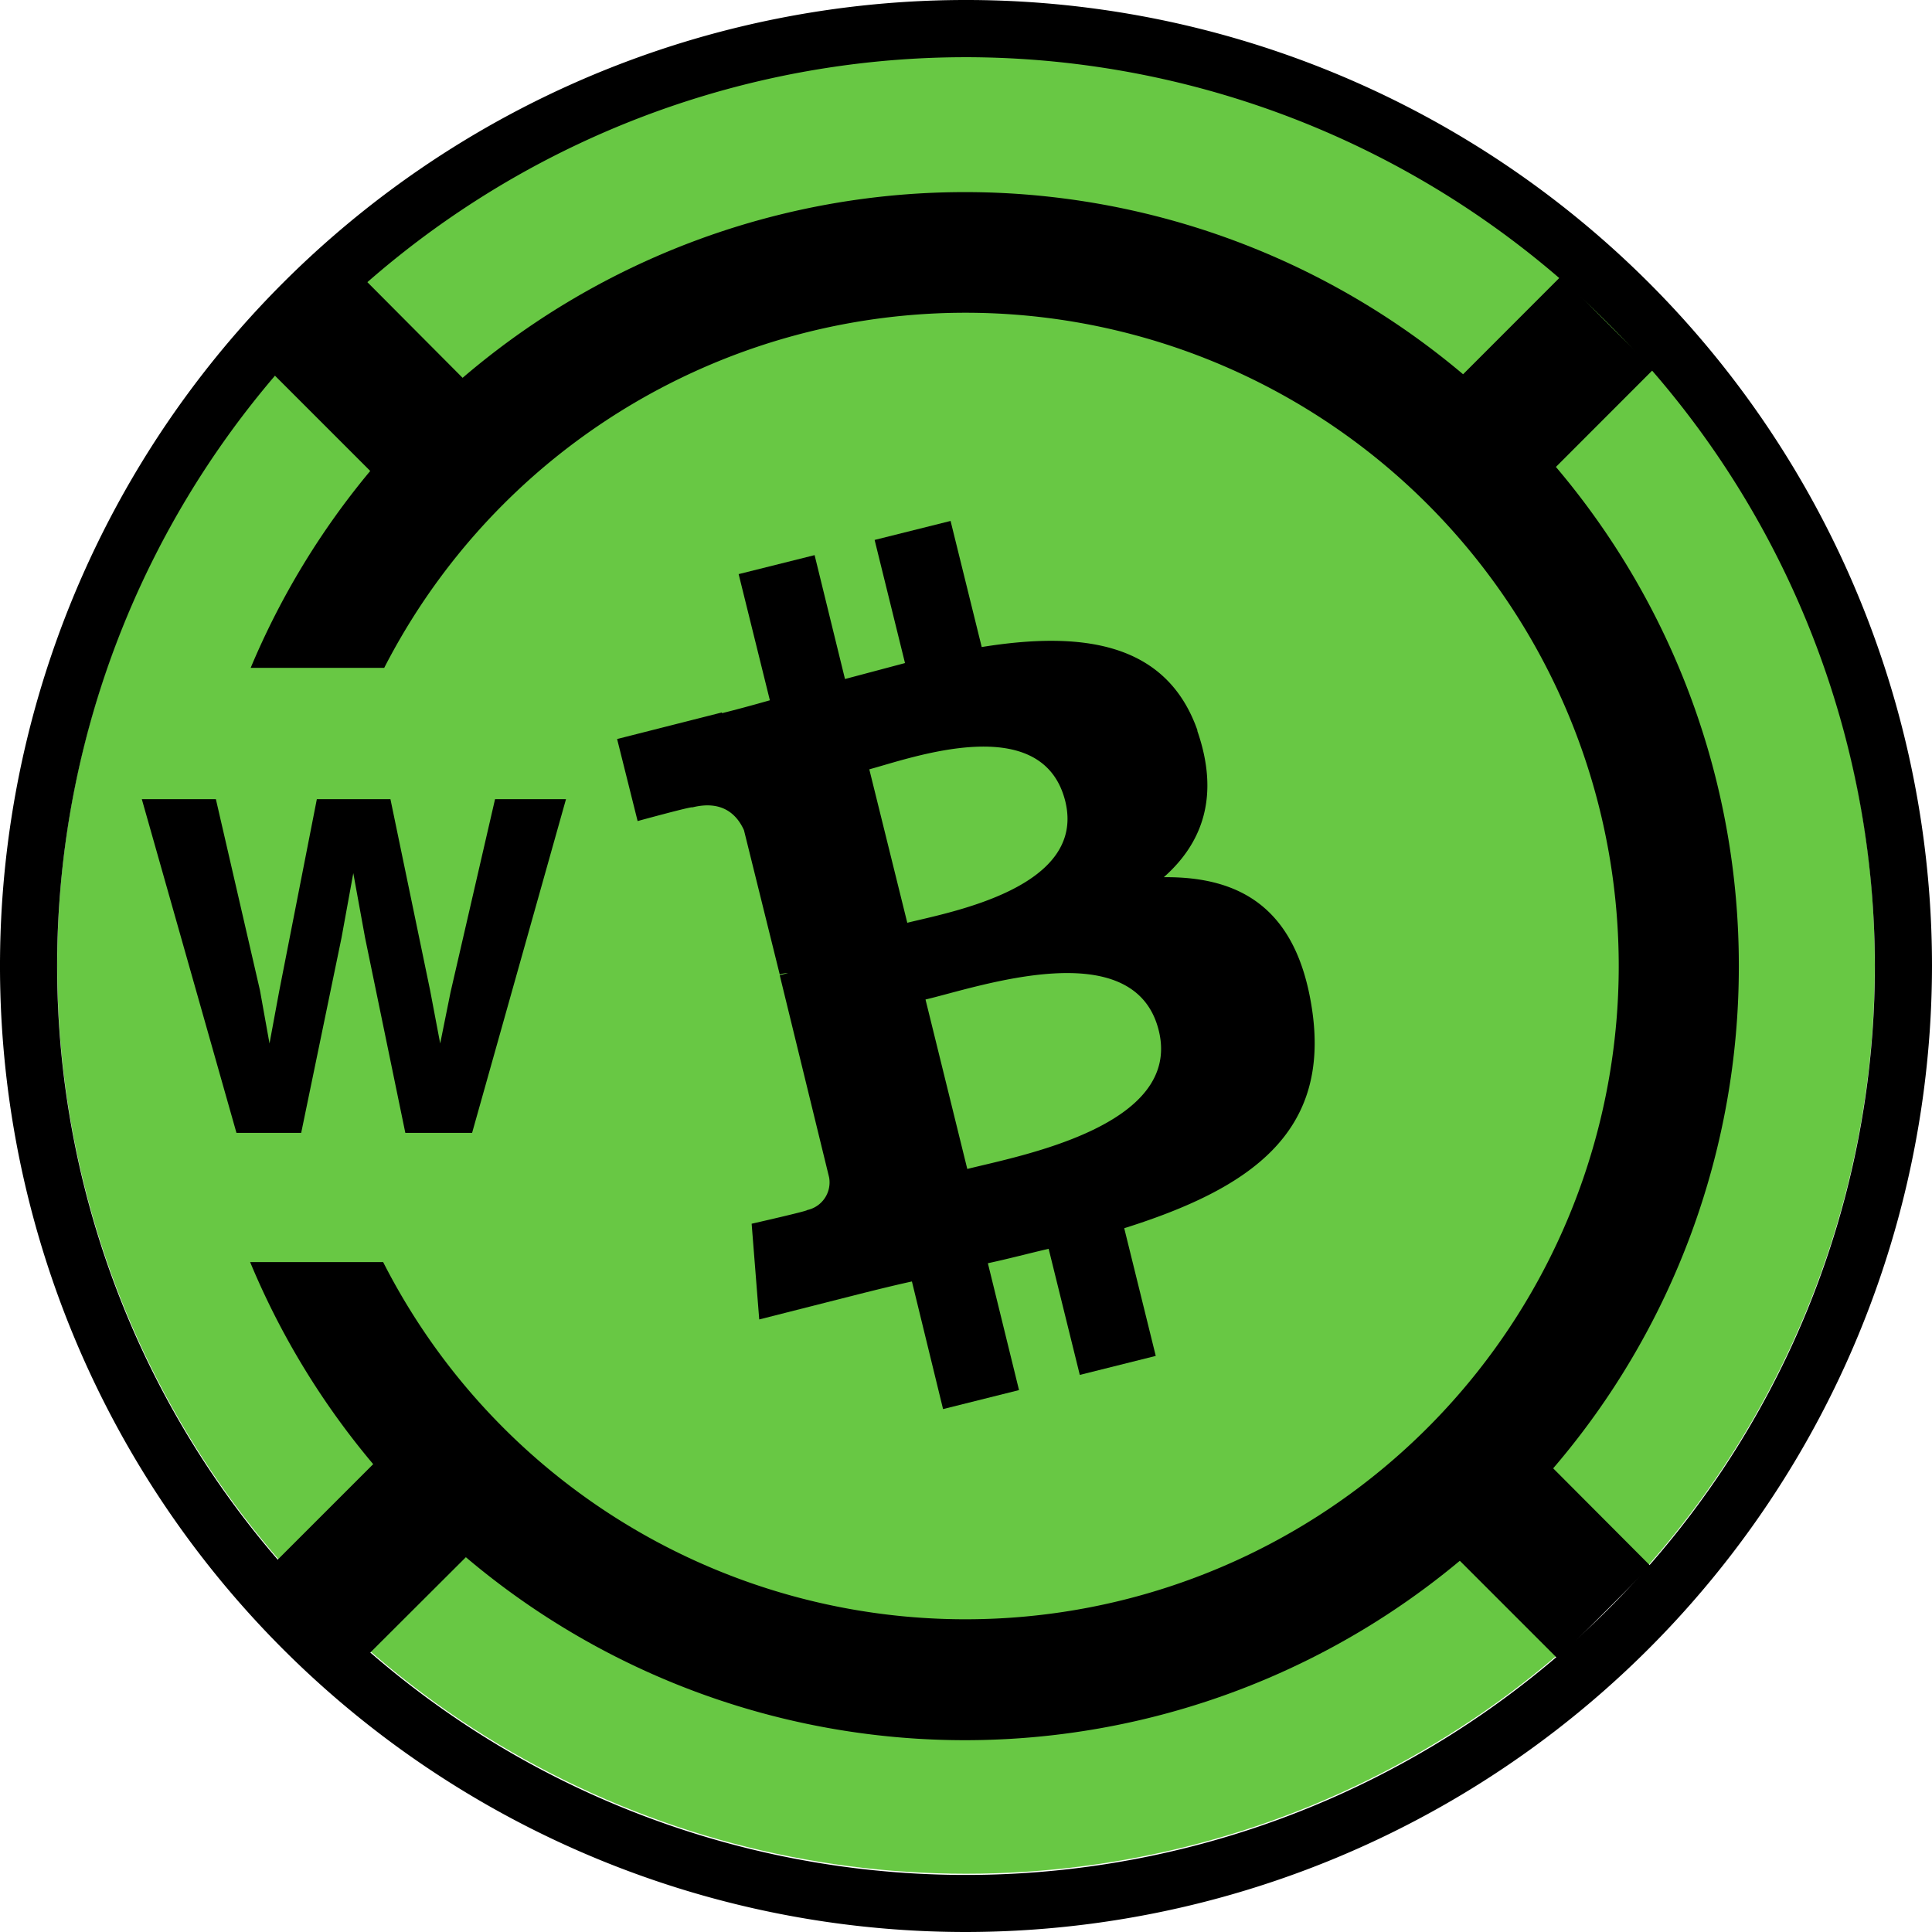 <svg xmlns="http://www.w3.org/2000/svg" viewBox="0 0 254.34 254.34"><defs><style>.cls-1{fill:#68c844;}</style></defs><g id="Layer_2" data-name="Layer 2"><g id="Layer_1-2" data-name="Layer 1"><circle class="cls-1" cx="127.17" cy="127.03" r="119.64"/><path d="M127.17,254.34A127.17,127.17,0,1,1,254.34,127.17,127.32,127.32,0,0,1,127.17,254.34Zm0-246.81A119.65,119.65,0,1,0,246.82,127.17,119.78,119.78,0,0,0,127.17,7.53Z"/><polygon points="59.31 130.63 57.95 137.37 56.62 130.36 51.4 105.21 41.71 105.21 36.75 130.51 35.48 137.37 34.22 130.36 28.42 105.21 18.67 105.21 31.13 149.14 39.65 149.14 44.96 123.45 46.51 114.95 48.06 123.45 53.36 149.14 62.15 149.14 74.51 105.21 65.17 105.21 59.31 130.63"/><path d="M228.91,127.17a101.43,101.43,0,0,0-24.08-65.7l12.85-12.86L205.47,36.4,192.61,49.27a101.66,101.66,0,0,0-131.71.47L48,36.78,35.74,49l13,13A102,102,0,0,0,33,87.92H50.58a86,86,0,1,1-.14,78.23H32.93a102,102,0,0,0,16.2,26.6L36.22,205.66l12.21,12.21L61.33,205a101.65,101.65,0,0,0,130.85.47l12.91,12.91,12.21-12.21L204.47,193.3A101.43,101.43,0,0,0,228.91,127.17Z"/><g id="Vector"><path id="path2_fill" data-name="path2 fill" d="M157.65,96.18c-4.1-11.71-15.31-13.11-28.41-11l-4.1-16.6-10,2.5,4,16.21-7.9,2.1-4-16.31-10,2.5,4.11,16.61c-2.1.6-4.31,1.2-6.31,1.7v-.1l-13.8,3.5,2.7,10.8s7.3-2,7.2-1.8c4-1,5.9,1,6.8,3l4.71,19a4.25,4.25,0,0,1,1.1-.2l-1.1.3,6.5,26.61a3.72,3.72,0,0,1-2.9,4.3c.2.1-7.3,1.8-7.3,1.8l1,12.6,13-3.3c2.4-.6,4.8-1.2,7.1-1.7l4.1,16.8,10-2.5-4.1-16.7c2.8-.6,5.4-1.3,8-1.9l4.1,16.6,10-2.5L148,161.69c16.51-5.2,27.21-12.5,24.71-28.91-2-13.2-9.4-17.4-19.5-17.3,5.1-4.5,7.4-10.7,4.4-19.3Zm-5.1,39.5c3.1,12.61-18.51,16.51-25.21,18.21l-5.5-22.31C128.64,130,149.35,122.68,152.55,135.68Zm-12.31-30.2c2.8,11.4-15.2,14.6-20.8,16l-5-20.2C120,99.78,137.24,93.48,140.24,105.48Z"/></g></g></g></svg>